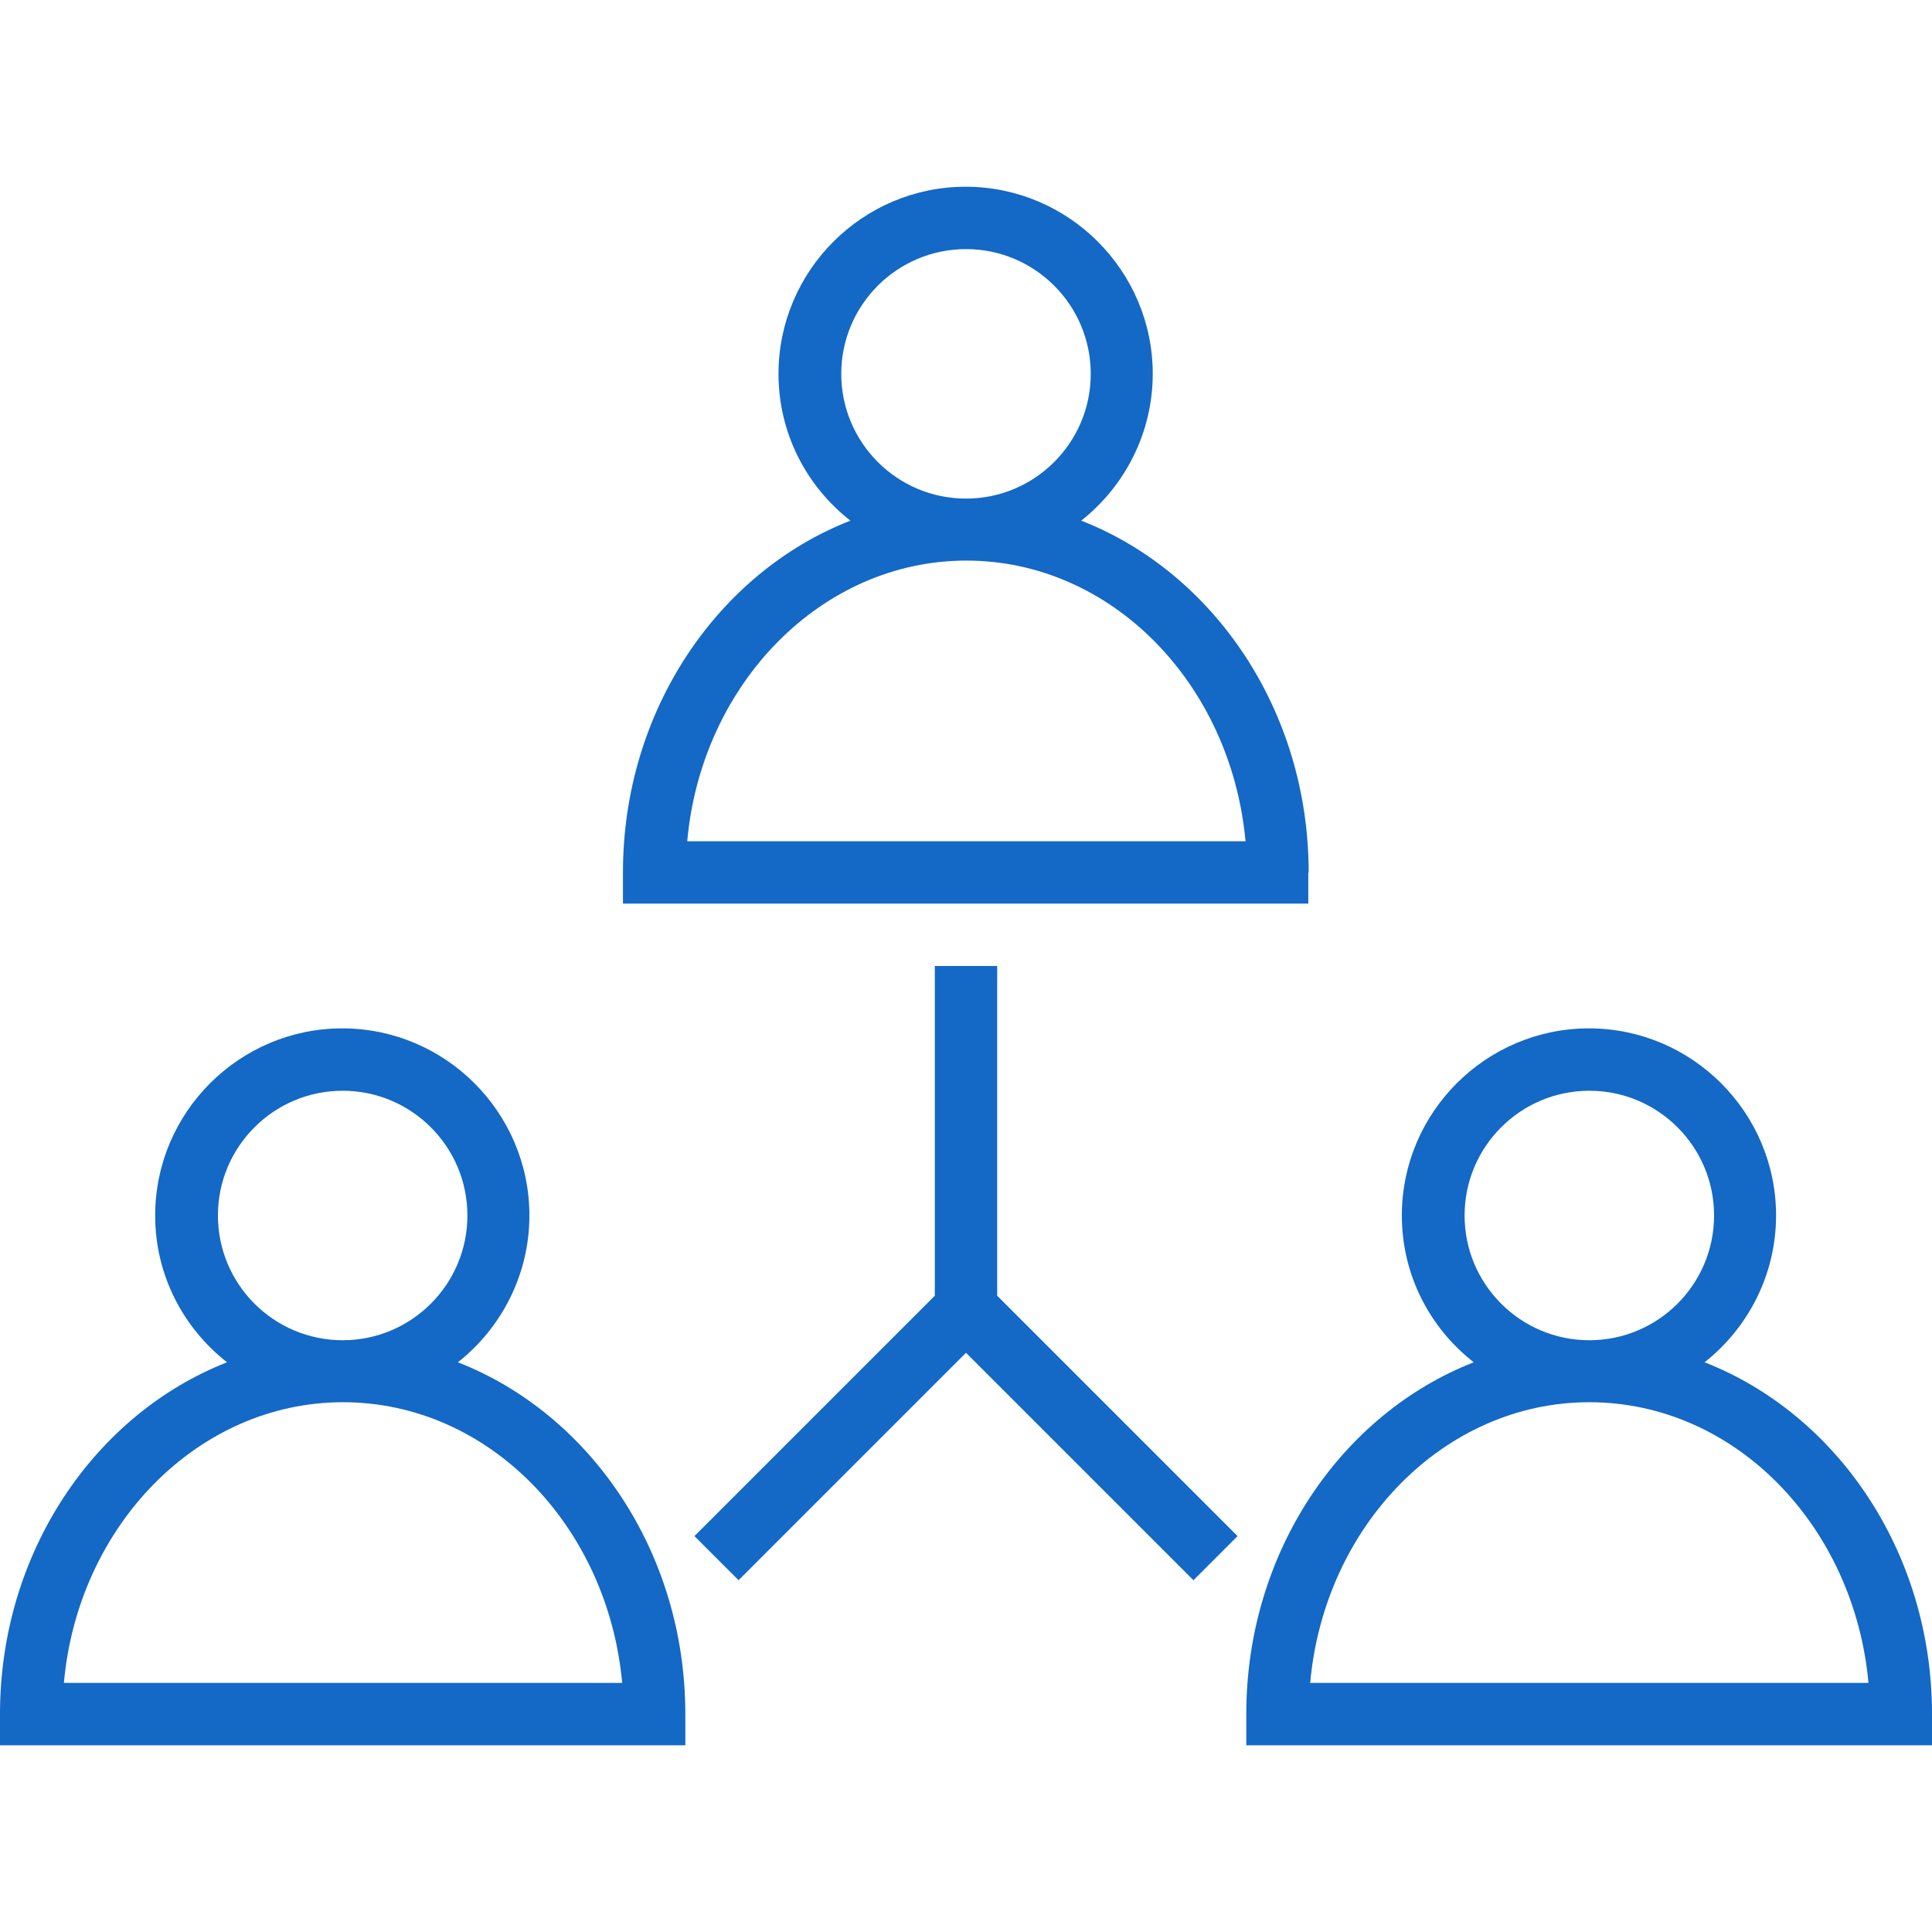 <?xml version="1.0" encoding="iso-8859-1"?>
<!-- Generator: Adobe Illustrator 19.0.0, SVG Export Plug-In . SVG Version: 6.00 Build 0)  -->
<svg xmlns="http://www.w3.org/2000/svg" xmlns:xlink="http://www.w3.org/1999/xlink" version="1.1" id="Capa_1" x="0px" y="0px" viewBox="0 0 508 508" style="enable-background:new 0 0 508 508;" xml:space="preserve" width="512px" height="512px">
<g>
	<g>
		<path d="M284.3,136.9c11.4-9,18.8-23,18.8-38.6c0-27.1-22.1-49.2-49.2-49.2c-27.1,0-49.2,22.1-49.2,49.2    c0,15.7,7.4,29.6,18.9,38.6c-34.8,13.6-59.8,49.9-59.8,92.5v8.2H344v-8.2h0.1C344.1,186.8,319.1,150.5,284.3,136.9z M221.2,98.3    c0-18.1,14.7-32.8,32.8-32.8c18.1,0,32.8,14.7,32.8,32.8c0,18.1-14.7,32.8-32.8,32.8C235.9,131.1,221.2,116.4,221.2,98.3z     M180.7,221.2c3.7-41.3,35.2-73.8,73.4-73.8s69.6,32.4,73.4,73.8H180.7z" fill="#1468c6"/>
	</g>
</g>
<g>
	<g>
		<path d="M120.4,358.2c11.4-9,18.8-23,18.8-38.6c0-27.1-22.1-49.2-49.2-49.2s-49.2,22.1-49.2,49.2c0,15.7,7.4,29.6,18.9,38.6    C25,371.8,0,408.1,0,450.7v8.2h180.2v-8.2C180.2,408.1,155.2,371.8,120.4,358.2z M57.3,319.6c0-18.1,14.7-32.8,32.8-32.8    c18.1,0,32.8,14.7,32.8,32.8s-14.7,32.8-32.8,32.8C72,352.4,57.3,337.7,57.3,319.6z M16.8,442.5c3.7-41.3,35.2-73.8,73.4-73.8    s69.6,32.4,73.4,73.8H16.8z" fill="#1468c6"/>
	</g>
</g>
<g>
	<g>
		<path d="M448.2,358.2c11.4-9,18.8-23,18.8-38.6c0-27.1-22.1-49.2-49.2-49.2c-27.1,0-49.2,22.1-49.2,49.2    c0,15.7,7.4,29.6,18.9,38.6c-34.8,13.6-59.8,49.9-59.8,92.5v8.2H508v-8.2C508,408.1,483,371.8,448.2,358.2z M385.1,319.6    c0-18.1,14.7-32.8,32.8-32.8c18.1,0,32.8,14.7,32.8,32.8s-14.7,32.8-32.8,32.8C399.8,352.4,385.1,337.7,385.1,319.6z M344.5,442.5    c3.7-41.3,35.2-73.8,73.4-73.8s69.6,32.4,73.4,73.8H344.5z" fill="#1468c6"/>
	</g>
</g>
<g>
	<g>
		<polygon points="262.2,340.7 262.2,254 245.8,254 245.8,340.7 182.6,403.9 194.2,415.5 254,355.7 313.8,415.5 325.4,403.9   " fill="#1468c6"/>
	</g>
</g>
<g>
</g>
<g>
</g>
<g>
</g>
<g>
</g>
<g>
</g>
<g>
</g>
<g>
</g>
<g>
</g>
<g>
</g>
<g>
</g>
<g>
</g>
<g>
</g>
<g>
</g>
<g>
</g>
<g>
</g>
</svg>
